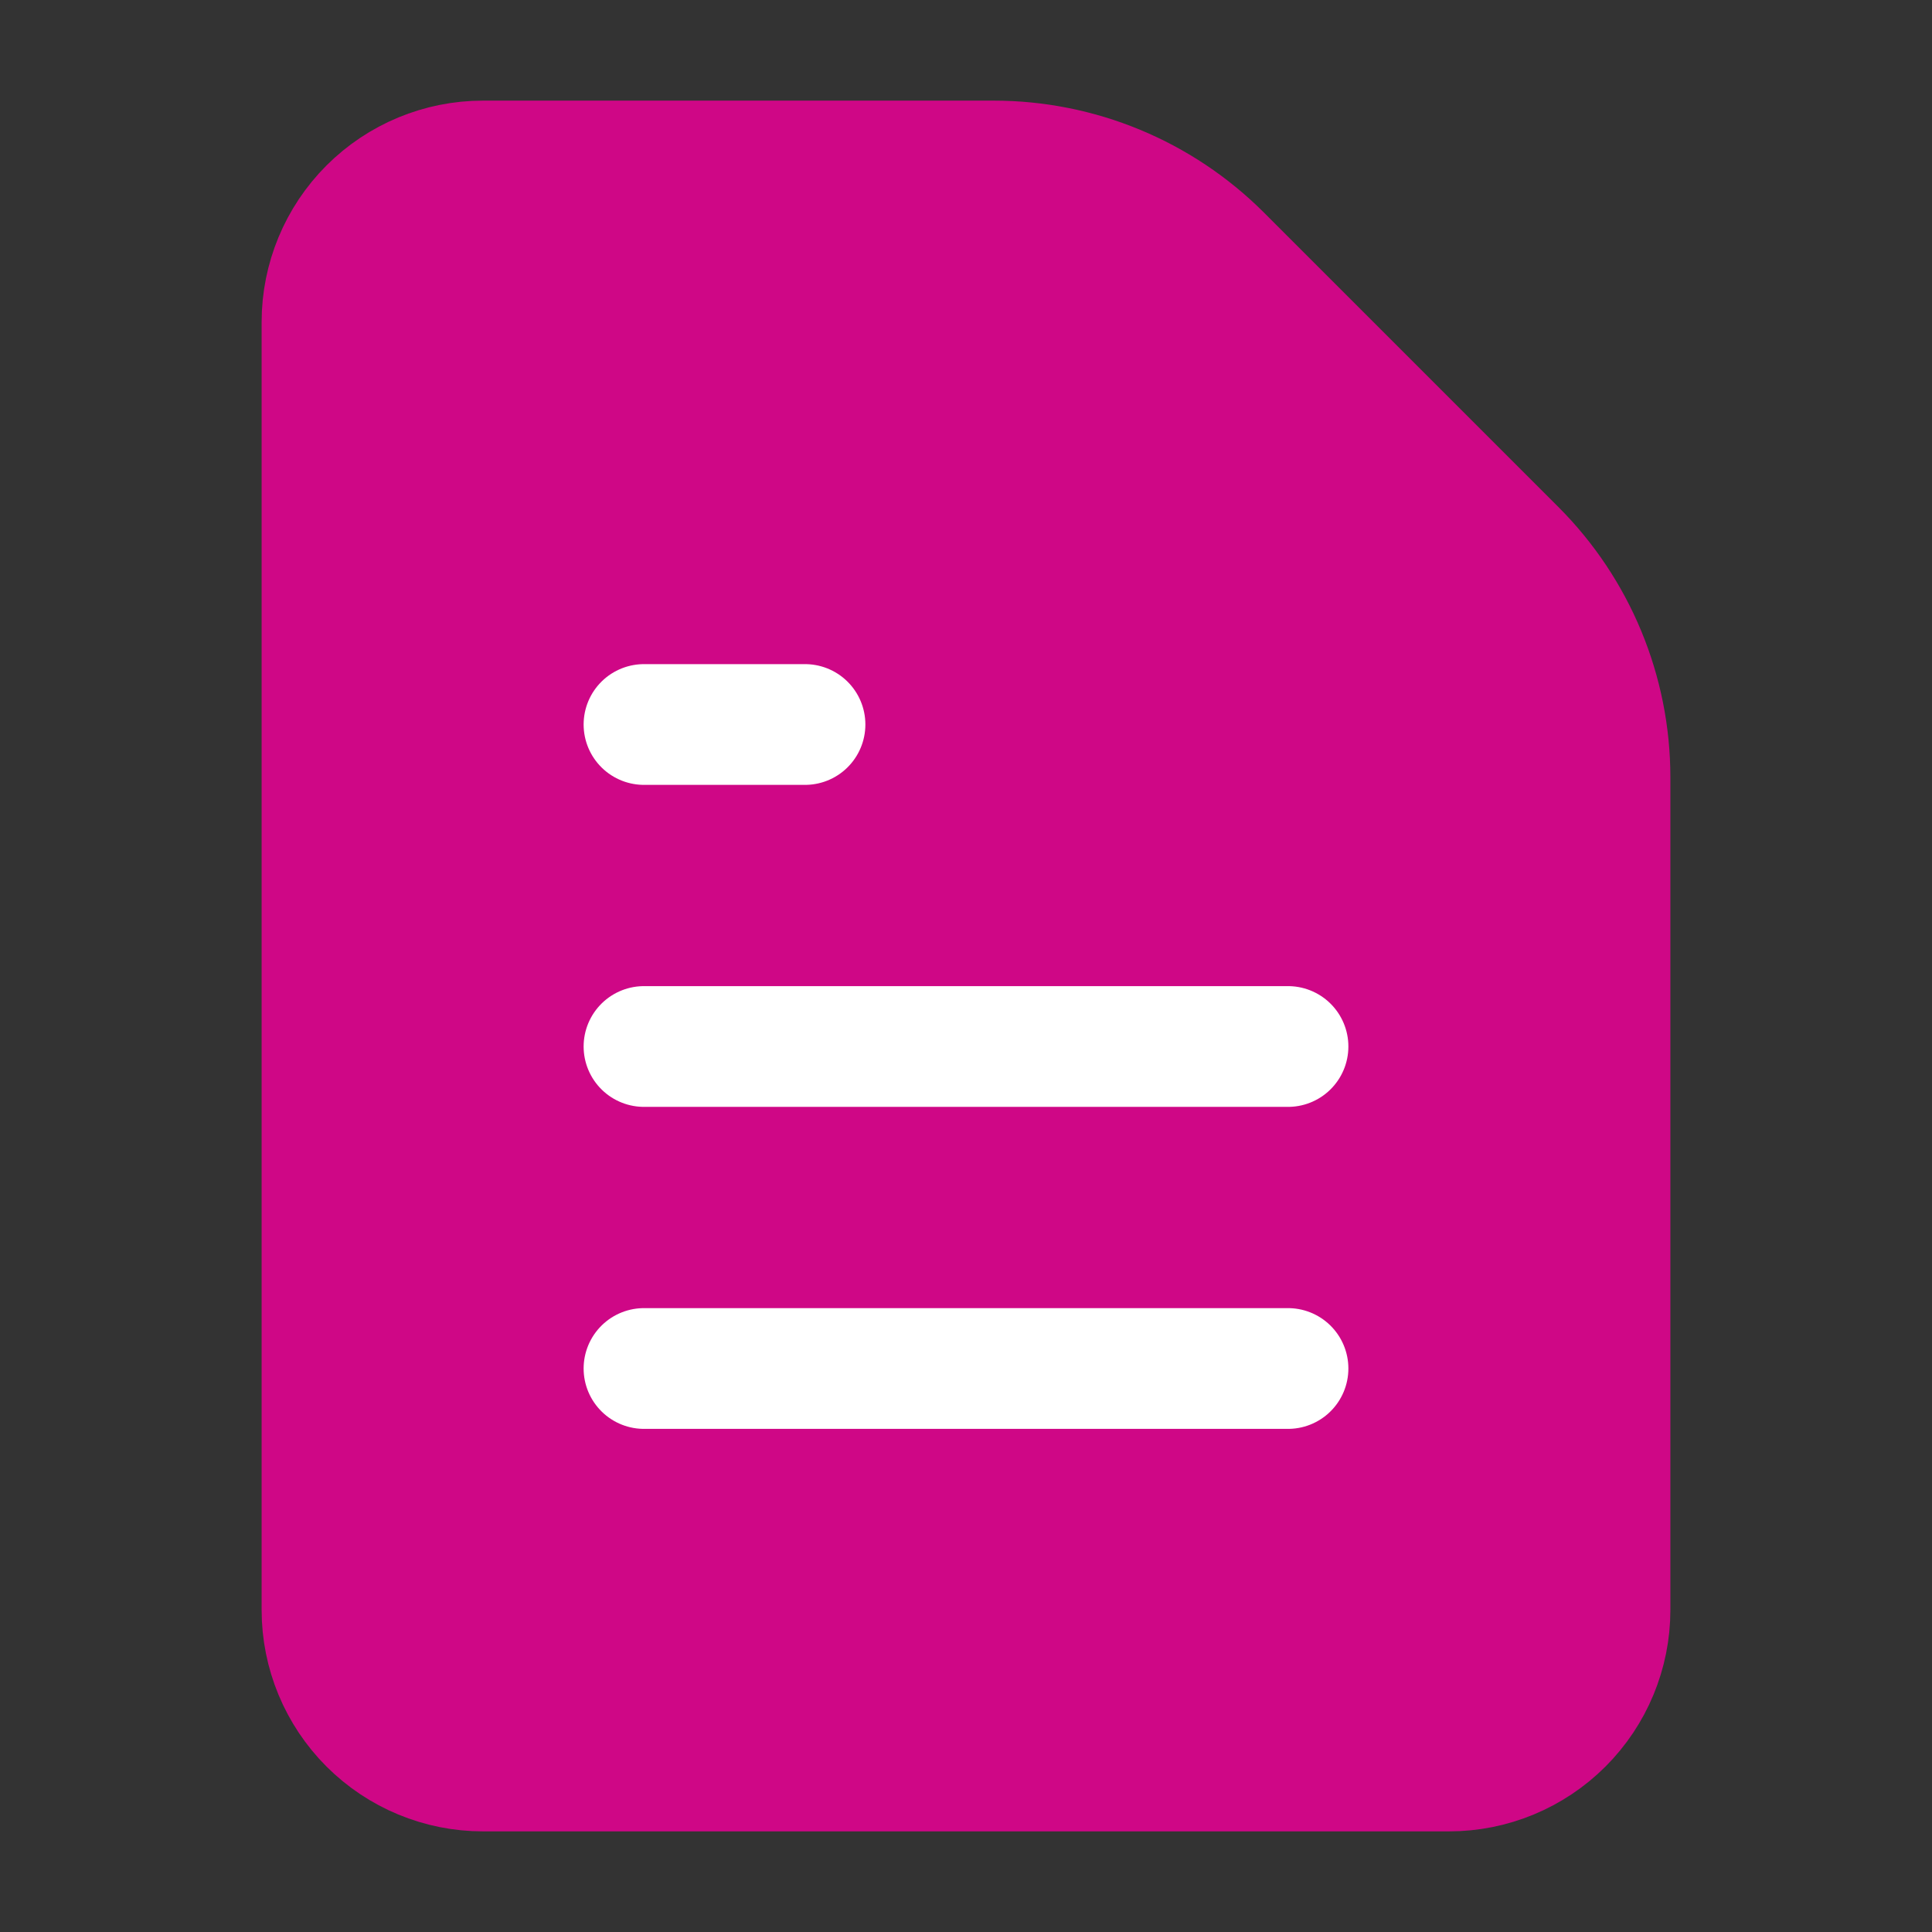 <svg width="24" height="24" viewBox="0 0 24 24" fill="none" xmlns="http://www.w3.org/2000/svg">
<rect x="0" y="0" width="24" height="24" fill="#333333" stroke="none"/>
<path d="M15.172 3.172C14.421 2.421 13.404 2 12.343 2H6C5.47 2 4.961 2.211 4.586 2.586C4.211 2.961 4 3.47 4 4V20C4 20.53 4.211 21.039 4.586 21.414C4.961 21.789 5.47 22 6 22H18C18.53 22 19.039 21.789 19.414 21.414C19.789 21.039 20 20.53 20 20V9.657C20 8.596 19.579 7.579 18.828 6.828L15.172 3.172Z" fill="#CF0786" stroke="#CF0786" stroke-width="1.5" stroke-linecap="round" stroke-linejoin="round"/>
<path d="M16 13H8" stroke="white" stroke-width="1.5" stroke-linecap="round" stroke-linejoin="round"/>
<path d="M16 17H8" stroke="white" stroke-width="1.5" stroke-linecap="round" stroke-linejoin="round"/>
<path d="M10 9H9H8" stroke="white" stroke-width="1.5" stroke-linecap="round" stroke-linejoin="round"/>
</svg>

